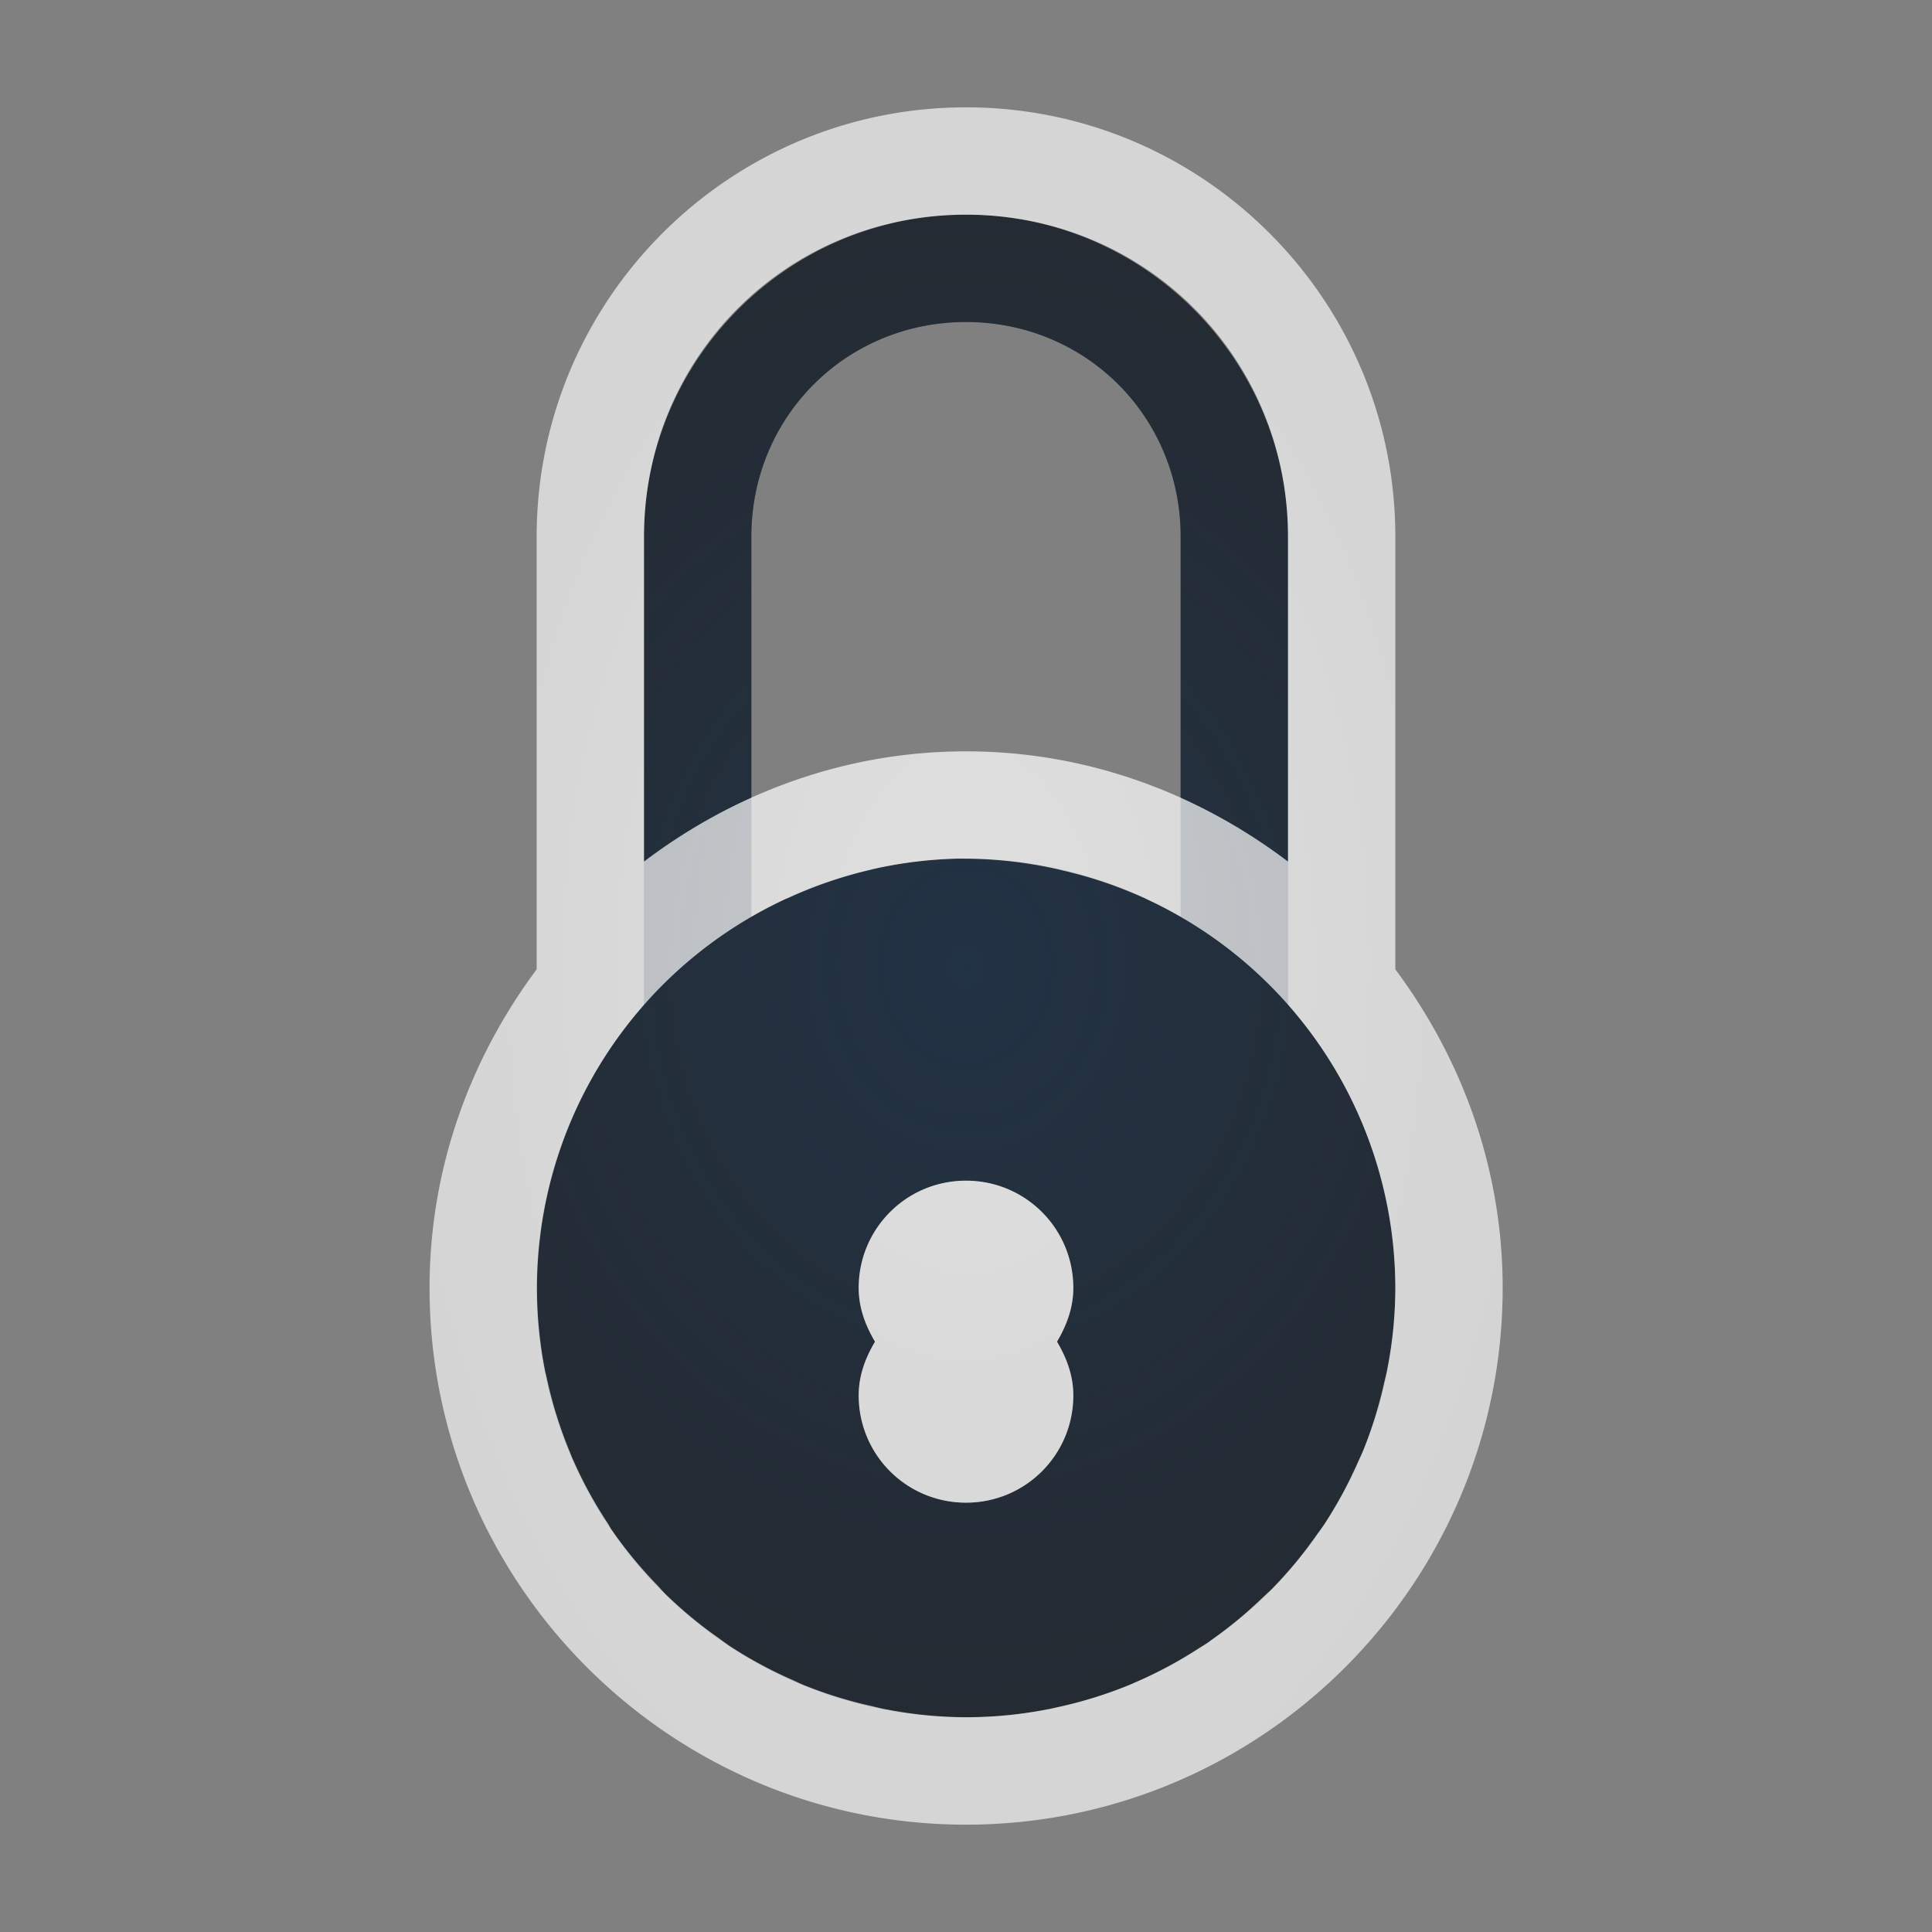 <?xml version="1.0" encoding="UTF-8"?>
<!-- Created with Inkscape (http://www.inkscape.org/) -->
<svg width="18" height="18" version="1.1" xmlns="http://www.w3.org/2000/svg" xmlns:cc="http://creativecommons.org/ns#" xmlns:dc="http://purl.org/dc/elements/1.1/" xmlns:rdf="http://www.w3.org/1999/02/22-rdf-syntax-ns#">
	<rect width="100%" height="100%" fill="#808080" stroke="none"/>
	<defs>
		<radialGradient id="a" cx="8" cy="8" r="4" gradientTransform="matrix(2.75,0,0,3.208,-13,-16.667)" gradientUnits="userSpaceOnUse">
			<stop stop-color="#213851" stop-opacity=".906" offset="0"/>
			<stop stop-color="#27303a" stop-opacity="0" offset="1"/>
		</radialGradient>
		<radialGradient id="b" cx="8.001" cy="8" r="4.999" gradientTransform="matrix(1.8,0,0,2.881,-5.402,-14.047)" gradientUnits="userSpaceOnUse">
			<stop stop-color="#ffffff" stop-opacity=".749" offset="0"/>
			<stop stop-color="#ffffff" stop-opacity=".605" offset="1"/>
		</radialGradient>
	</defs>
	<path d="m9 2c-1.653 0-3 1.347-3 3v4.361a4 4 0 0 0-1 2.639 4 4 0 0 0 4 4 4 4 0 0 0 4-4 4 4 0 0 0-1-2.639v-4.361c0-1.653-1.347-3-3-3zm0 1c1.117 0 2 0.883 2 2v3.541a4 4 0 0 0-2-0.541 4 4 0 0 0-2 0.541v-3.541c0-1.117 0.883-2 2-2zm0 8c0.554 0 1 0.446 1 1 0 0.186-0.064 0.351-0.152 0.5 0.088 0.149 0.152 0.314 0.152 0.5 0 0.554-0.446 1-1 1s-1-0.446-1-1c0-0.186 0.064-0.351 0.152-0.5-0.088-0.149-0.152-0.314-0.152-0.5 0-0.554 0.446-1 1-1z" color="#000000" color-rendering="auto" dominant-baseline="auto" fill="#090d11" fill-opacity=".766" image-rendering="auto" shape-rendering="auto" solid-color="#000000" style="font-feature-settings:normal;font-variant-alternates:normal;font-variant-caps:normal;font-variant-ligatures:normal;font-variant-numeric:normal;font-variant-position:normal;isolation:auto;mix-blend-mode:normal;paint-order:normal;shape-padding:0;text-decoration-color:#000000;text-decoration-line:none;text-decoration-style:solid;text-indent:0;text-orientation:mixed;text-transform:none;white-space:normal"/>
	<path d="m9 2c-1.653 0-3 1.347-3 3v4.361a4 4 0 0 0-1 2.639 4 4 0 0 0 4 4 4 4 0 0 0 4-4 4 4 0 0 0-1-2.639v-4.361c0-1.653-1.347-3-3-3zm0 1c1.117 0 2 0.883 2 2v3.541a4 4 0 0 0-2-0.541 4 4 0 0 0-2 0.541v-3.541c0-1.117 0.883-2 2-2zm0 8c0.554 0 1 0.446 1 1 0 0.186-0.064 0.351-0.152 0.5 0.088 0.149 0.152 0.314 0.152 0.5 0 0.554-0.446 1-1 1s-1-0.446-1-1c0-0.186 0.064-0.351 0.152-0.5-0.088-0.149-0.152-0.314-0.152-0.5 0-0.554 0.446-1 1-1z" color="#000000" color-rendering="auto" dominant-baseline="auto" fill="url(#a)" fill-opacity=".753" image-rendering="auto" shape-rendering="auto" solid-color="#000000" style="font-feature-settings:normal;font-variant-alternates:normal;font-variant-caps:normal;font-variant-ligatures:normal;font-variant-numeric:normal;font-variant-position:normal;isolation:auto;mix-blend-mode:normal;paint-order:normal;shape-padding:0;text-decoration-color:#000000;text-decoration-line:none;text-decoration-style:solid;text-indent:0;text-orientation:mixed;text-transform:none;white-space:normal"/>
	<path d="m9 1c-2.207 0-4 1.793-4 4v4.031c-0.62 0.833-0.998 1.854-0.998 2.969 0 2.755 2.243 5 4.998 5 2.756 0 5-2.245 5-5 0-1.115-0.38-2.136-1-2.969v-4.031c0-2.207-1.793-4-4-4zm0 1c1.671 0 3 1.329 3 3v3.027c-0.839-0.635-1.87-1.027-3-1.027-1.13 0-2.162 0.392-3 1.027v-3.027c0-1.671 1.329-3 3-3zm-0.064 6a4 4 0 0 1 0.064 0 4 4 0 0 1 0.834 0.094c0.026 0.006 0.051 0.012 0.076 0.018a4 4 0 0 1 0.758 0.258 4 4 0 0 1 0.016 0.008 4 4 0 0 1 2.316 3.623 4 4 0 0 1-0.074 0.748c-0.009 0.05-0.022 0.097-0.033 0.146a4 4 0 0 1-0.193 0.619c-0.016 0.039-0.034 0.075-0.051 0.113a4 4 0 0 1-0.307 0.568c-0.026 0.04-0.055 0.077-0.082 0.115a4 4 0 0 1-0.406 0.49c-0.029 0.029-0.06 0.056-0.09 0.084a4 4 0 0 1-0.482 0.398 4 4 0 0 1-0.023 0.018c-0.03 0.021-0.063 0.039-0.094 0.059a4 4 0 0 1-0.57 0.307c-0.024 0.01-0.046 0.021-0.07 0.031a4 4 0 0 1-0.658 0.205c-0.032 7e-3 -0.063 0.015-0.096 0.021a4 4 0 0 1-0.77 0.076 4 4 0 0 1-0.748-0.074c-0.05-0.009-0.097-0.022-0.146-0.033a4 4 0 0 1-0.619-0.193c-0.039-0.016-0.075-0.034-0.113-0.051a4 4 0 0 1-0.568-0.307c-0.04-0.026-0.077-0.055-0.115-0.082a4 4 0 0 1-0.49-0.406c-0.029-0.028-0.054-0.059-0.082-0.088a4 4 0 0 1-0.418-0.508 4 4 0 0 1-0.002-2e-3c-0.015-0.022-0.026-0.046-0.041-0.068a4 4 0 0 1-0.324-0.596c-0.01-0.022-0.018-0.044-0.027-0.066a4 4 0 0 1-0.215-0.691c-0.003-0.012-0.005-0.023-0.008-0.035a4 4 0 0 1-0.002-0.004 4 4 0 0 1-0.08-0.795 4 4 0 0 1 2.314-3.623 4 4 0 0 1 0.008-0.004c0.002-0.001 0.005-8.296e-4 0.008-0.002a4 4 0 0 1 0.773-0.266c0.013-0.003 0.026-0.007 0.039-0.01a4 4 0 0 1 0.793-0.096zm0.064 3c-0.554 0-1 0.446-1 1 0 0.186 0.064 0.351 0.152 0.5-0.088 0.149-0.152 0.314-0.152 0.5 0 0.554 0.446 1 1 1s1-0.446 1-1c0-0.186-0.064-0.351-0.152-0.5 0.088-0.149 0.152-0.314 0.152-0.5 0-0.554-0.446-1-1-1z" color="#000000" color-rendering="auto" dominant-baseline="auto" fill="url(#b)" fill-opacity=".999" image-rendering="auto" shape-rendering="auto" solid-color="#000000" style="font-feature-settings:normal;font-variant-alternates:normal;font-variant-caps:normal;font-variant-ligatures:normal;font-variant-numeric:normal;font-variant-position:normal;isolation:auto;mix-blend-mode:normal;paint-order:normal;shape-padding:0;text-decoration-color:#000000;text-decoration-line:none;text-decoration-style:solid;text-indent:0;text-orientation:mixed;text-transform:none;white-space:normal"/>
</svg>
